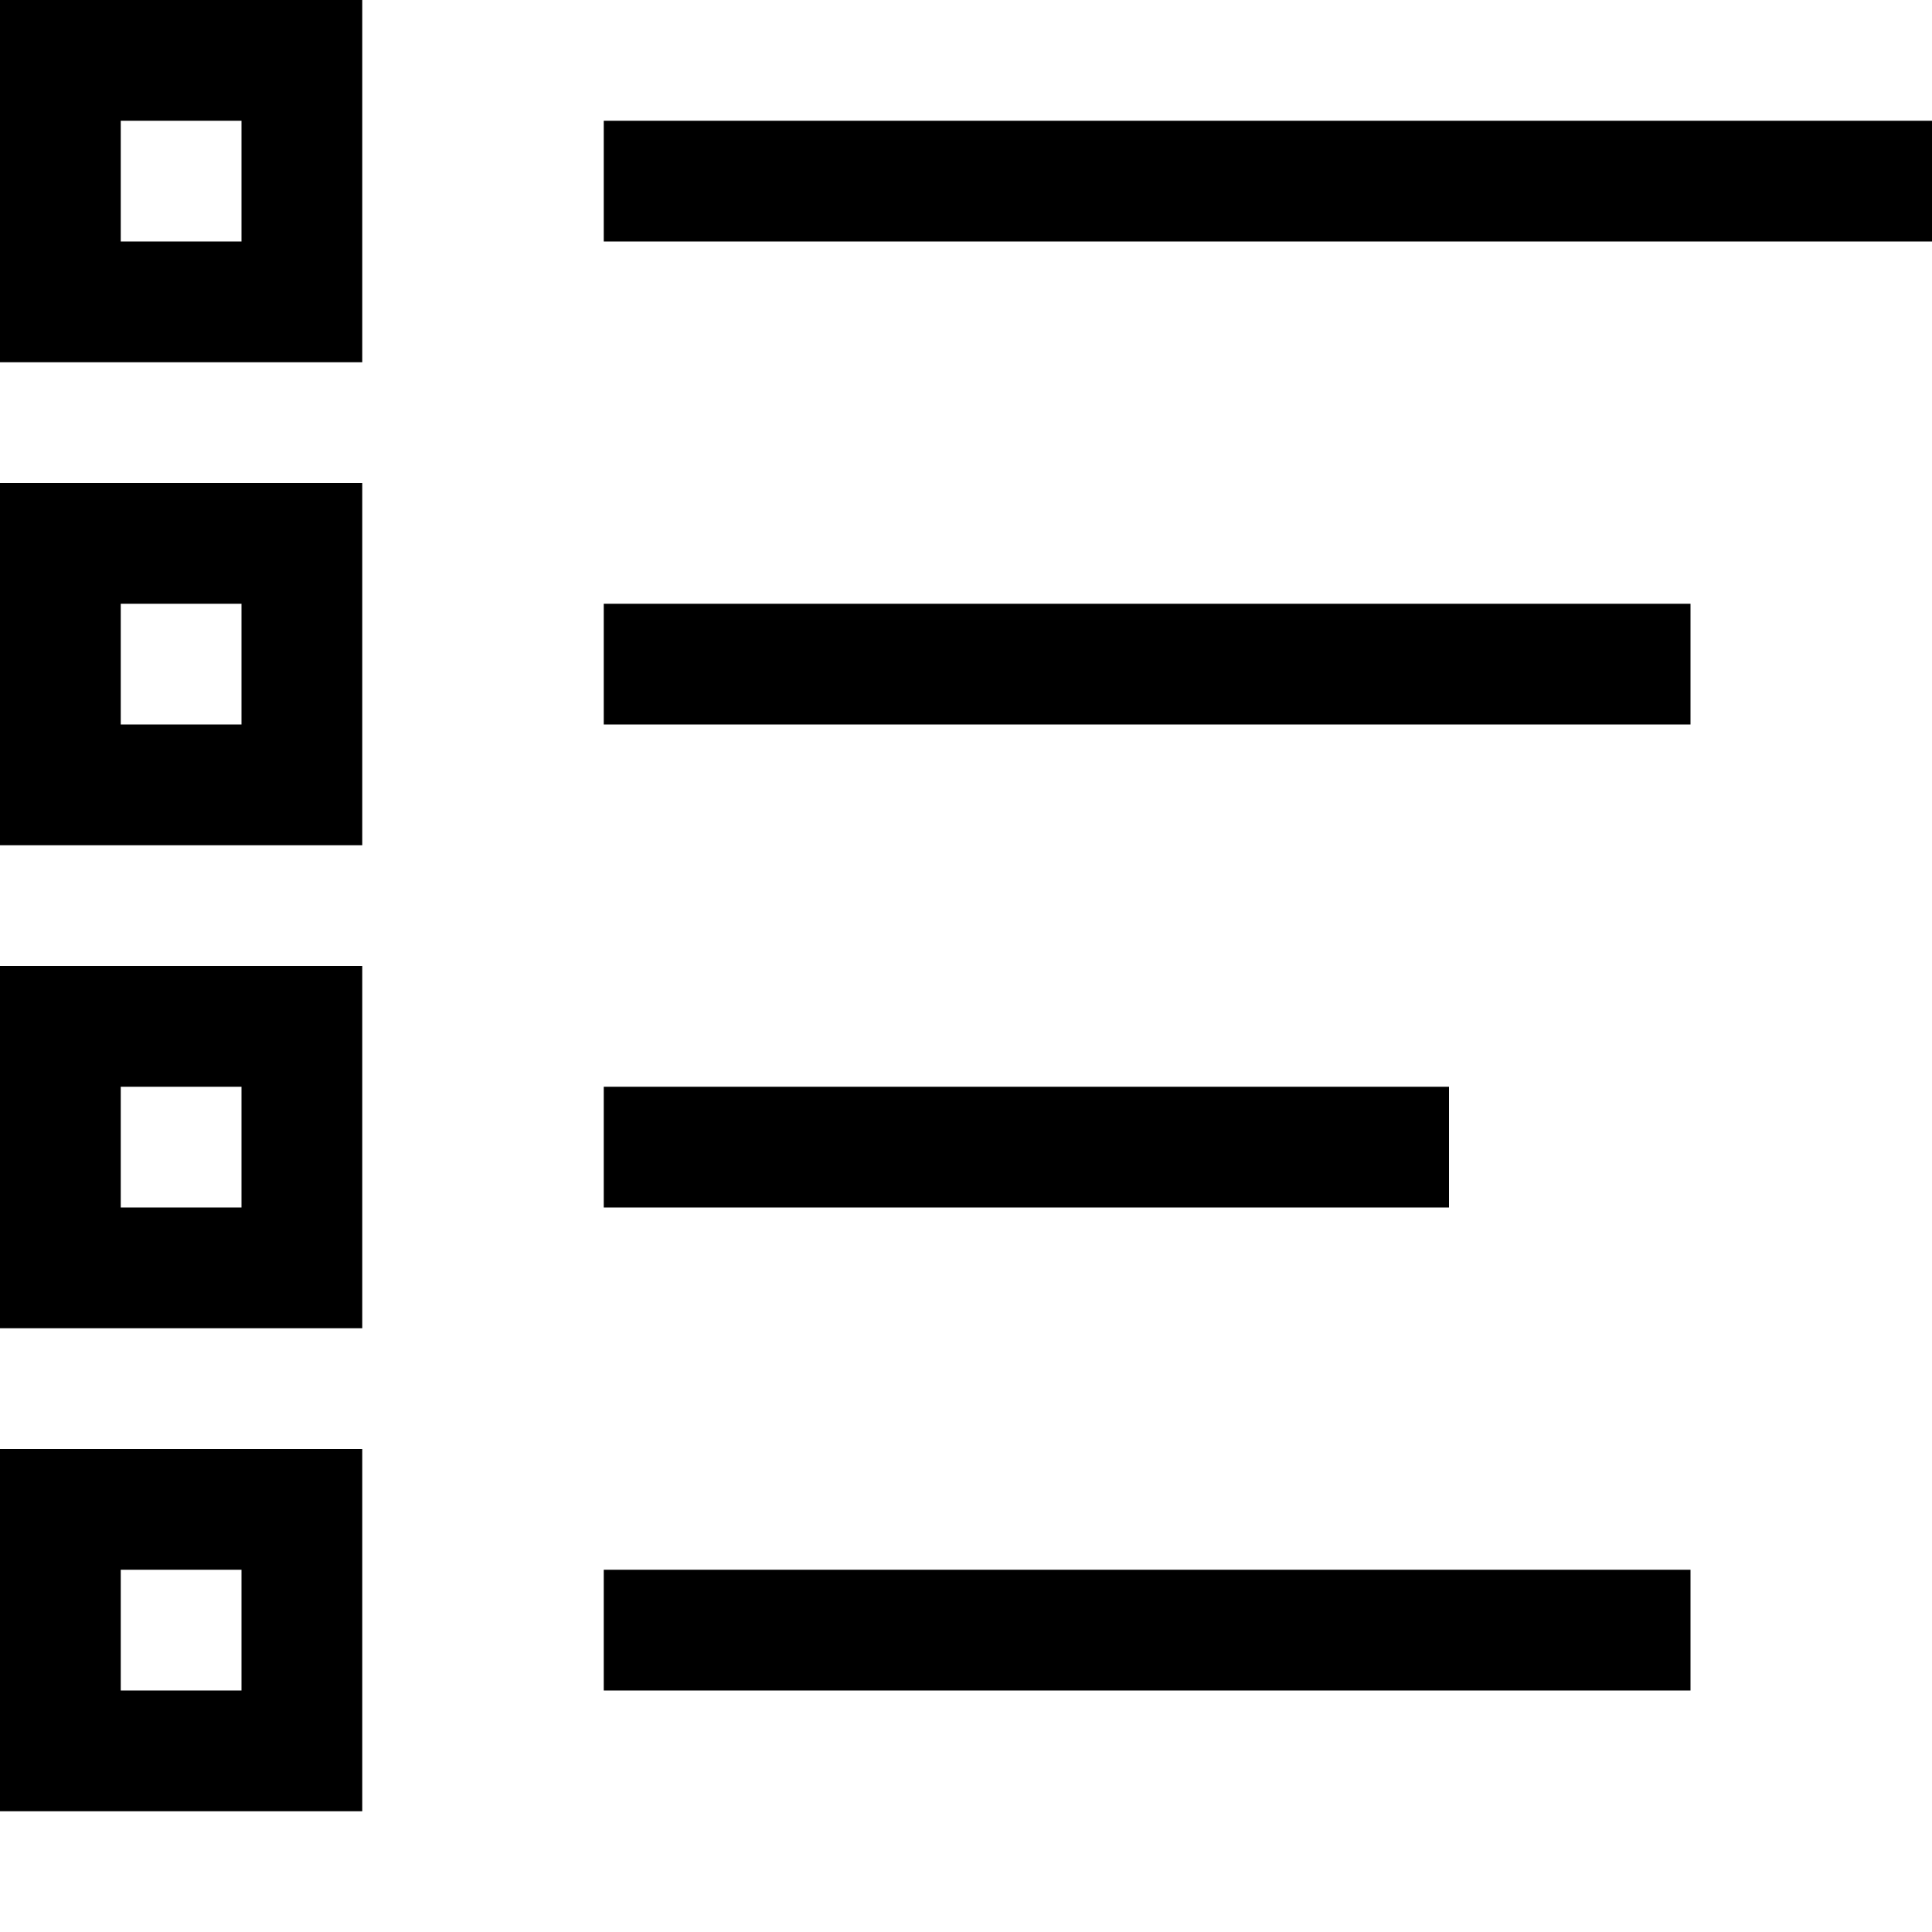 <!-- Generated by IcoMoon.io -->
<svg version="1.1" xmlns="http://www.w3.org/2000/svg" width="32" height="32" viewBox="0 0 32 32">
<title>uniE71D</title>
<path d="M0 22v-6h6v6h-6zM2 18v2h2v-2h-2zM0 14v-6h6v6h-6zM2 10v2h2v-2h-2zM0 6v-6h6v6h-6zM2 2v2h2v-2h-2zM10 12v-2h18v2h-18zM24 18v2h-14v-2h14zM10 2h22v2h-22v-2zM0 30v-6h6v6h-6zM2 26v2h2v-2h-2zM10 28v-2h18v2h-18z"></path>
</svg>
